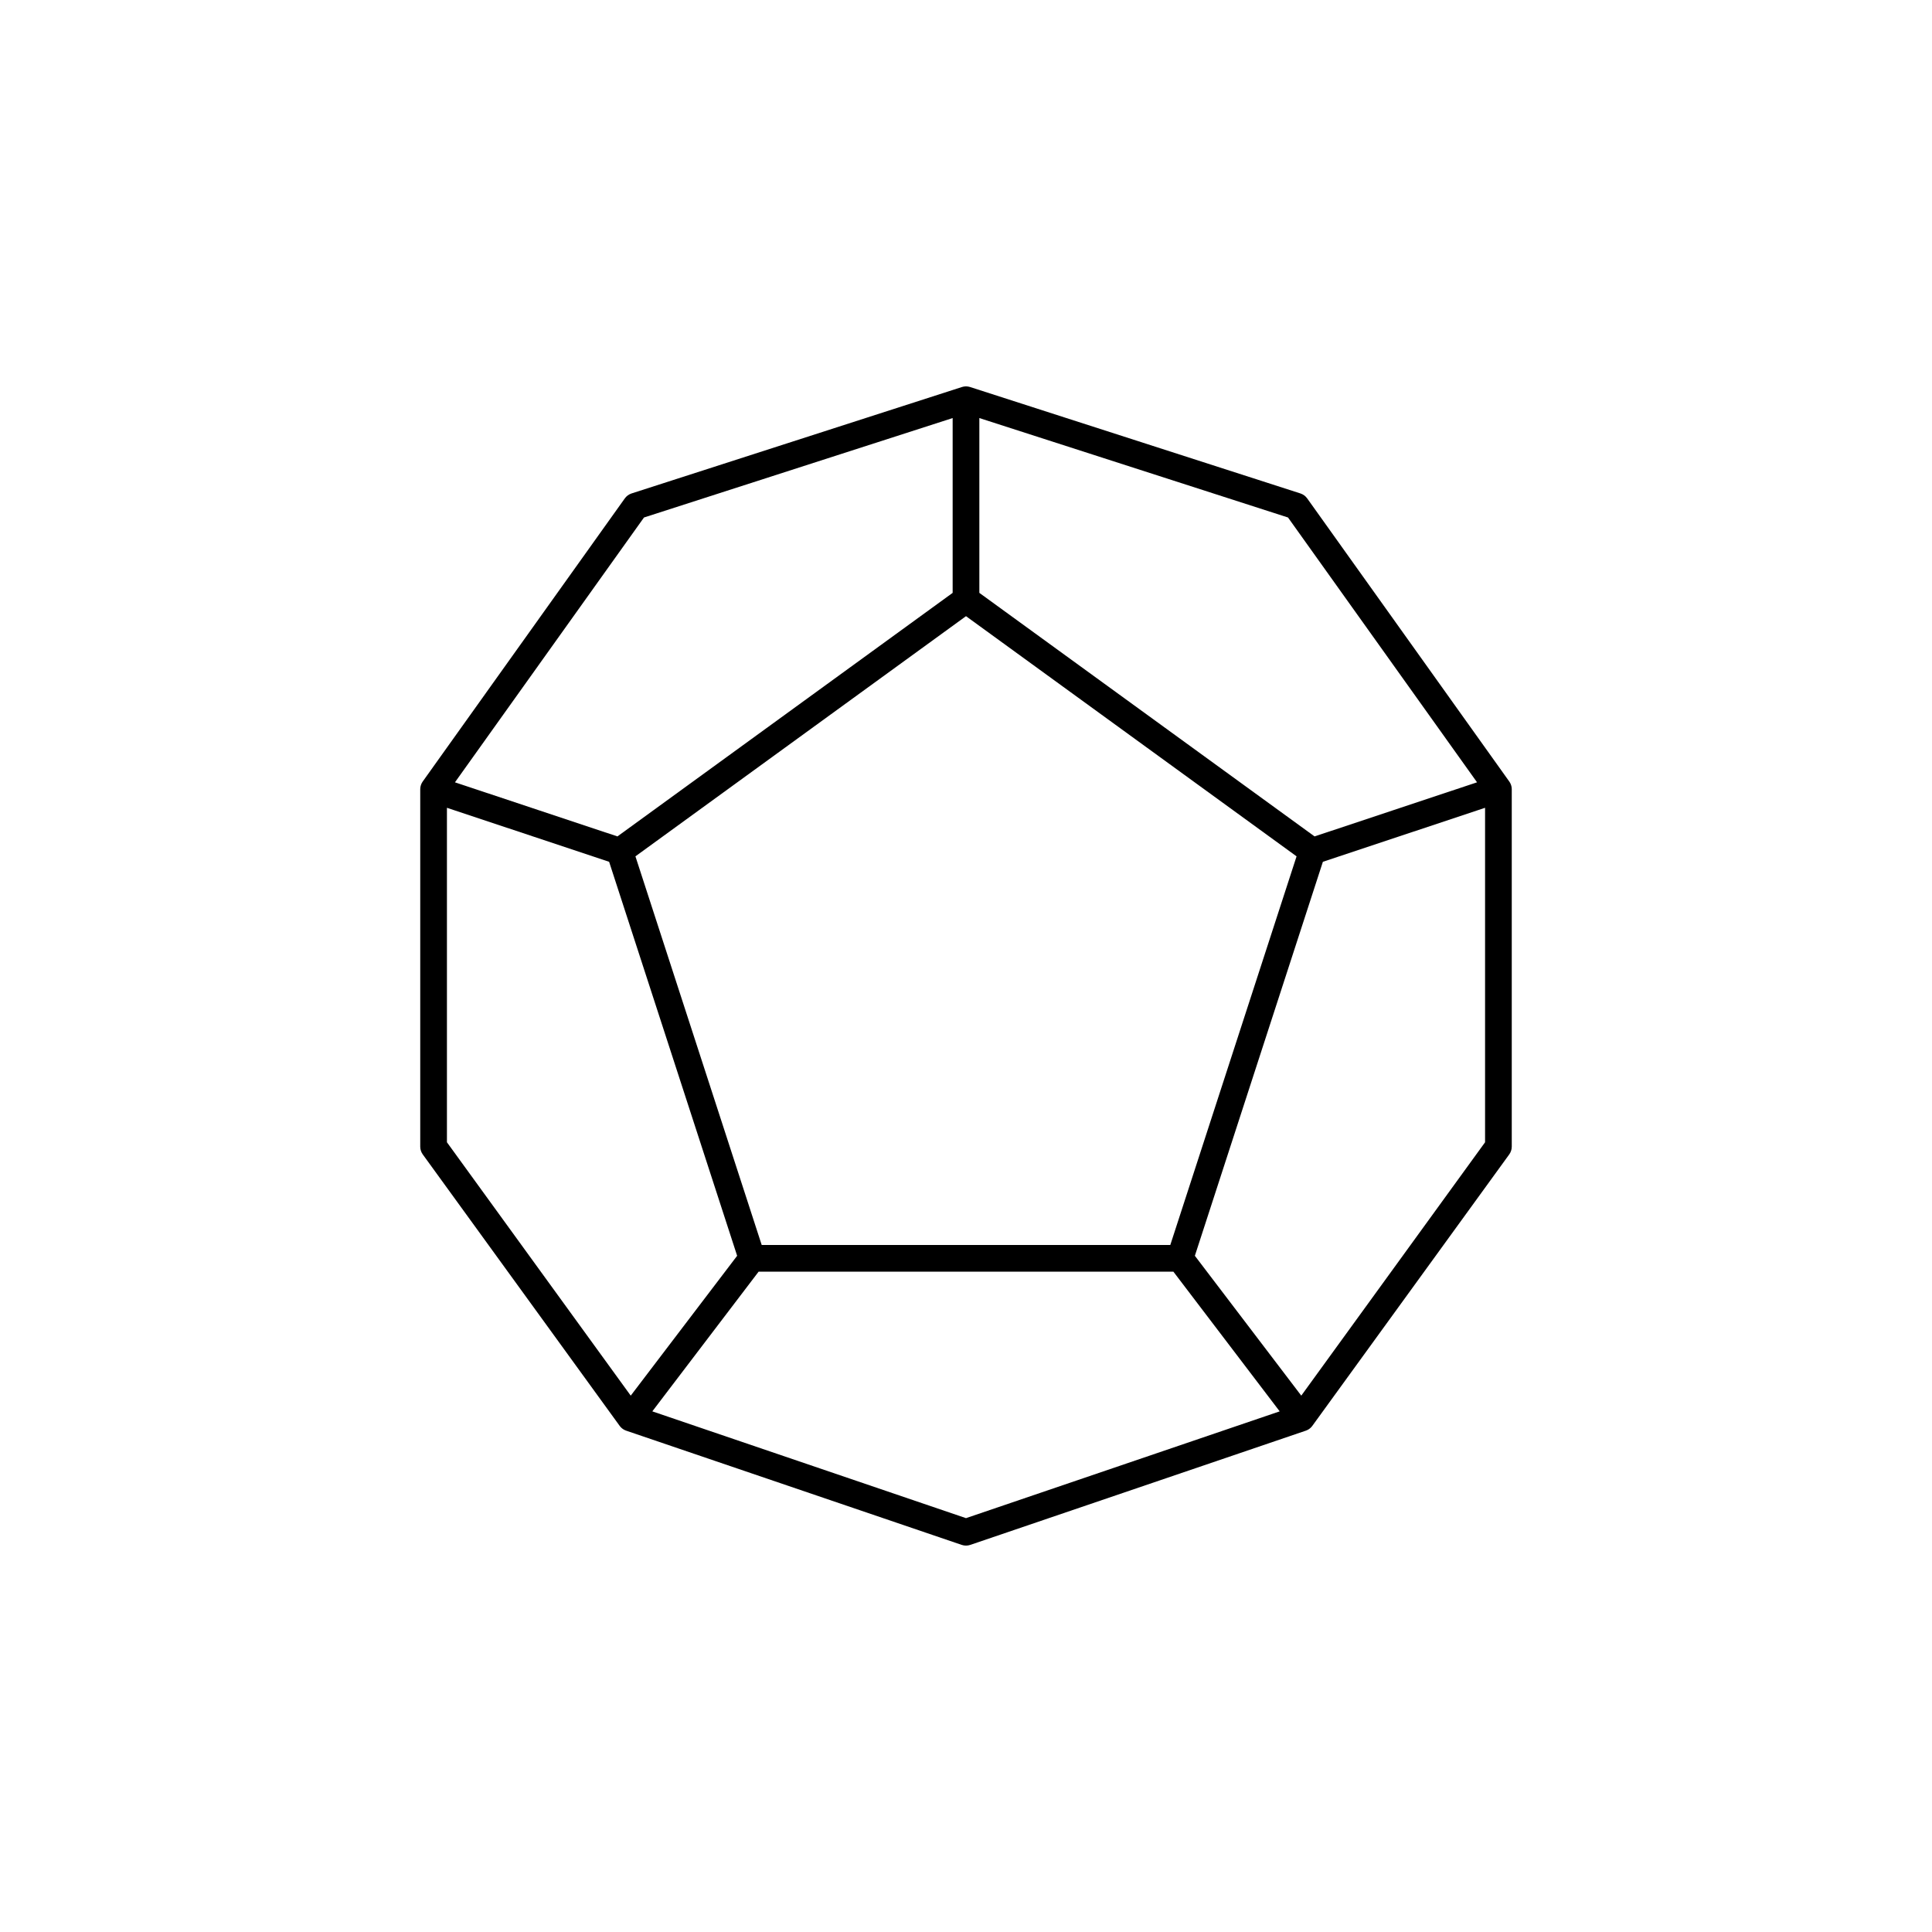 <?xml version="1.0" encoding="utf-8"?>
<!-- Generator: Adobe Illustrator 19.0.0, SVG Export Plug-In . SVG Version: 6.00 Build 0)  -->
<svg version="1.1" id="Layer_1" xmlns="http://www.w3.org/2000/svg" xmlns:xlink="http://www.w3.org/1999/xlink" x="0px" y="0px"
	 viewBox="0 0 1000 1000" enable-background="new 0 0 1000 1000" xml:space="preserve">
<path id="XMLID_26_" d="M782.48,408.4c-0.003-0.138-0.014-0.276-0.025-0.413
	c-0.011-0.134-0.02-0.267-0.038-0.399c-0.018-0.133-0.046-0.264-0.072-0.396
	c-0.026-0.133-0.051-0.266-0.085-0.397c-0.033-0.128-0.075-0.253-0.116-0.379
	c-0.042-0.131-0.082-0.261-0.132-0.389c-0.048-0.122-0.104-0.24-0.158-0.36
	c-0.057-0.126-0.113-0.252-0.177-0.374c-0.061-0.116-0.132-0.227-0.2-0.34
	c-0.072-0.119-0.143-0.239-0.222-0.354c-0.019-0.028-0.034-0.058-0.054-0.086
	L676.597,257.965c-0.863-1.208-2.092-2.107-3.505-2.563l-170.973-55.081
	c-0.042-0.013-0.084-0.02-0.126-0.032c-0.127-0.038-0.257-0.068-0.386-0.099
	c-0.135-0.032-0.268-0.065-0.404-0.089c-0.13-0.023-0.261-0.037-0.393-0.053
	c-0.136-0.016-0.271-0.033-0.407-0.041c-0.134-0.008-0.268-0.006-0.402-0.007
	c-0.134,0-0.268-0.001-0.402,0.007c-0.136,0.008-0.271,0.025-0.407,0.041
	c-0.132,0.016-0.262,0.03-0.393,0.053c-0.136,0.024-0.271,0.057-0.406,0.09
	c-0.128,0.031-0.257,0.061-0.384,0.099c-0.042,0.013-0.085,0.019-0.127,0.033
	L326.908,255.403c-1.413,0.456-2.642,1.354-3.505,2.563L218.798,404.514
	c-0.02,0.029-0.036,0.06-0.056,0.089c-0.077,0.111-0.145,0.227-0.215,0.343
	c-0.071,0.116-0.143,0.232-0.207,0.351c-0.062,0.117-0.116,0.239-0.171,0.36
	c-0.057,0.124-0.116,0.248-0.165,0.375c-0.048,0.122-0.086,0.248-0.126,0.373
	c-0.043,0.131-0.086,0.262-0.121,0.395c-0.033,0.126-0.056,0.254-0.082,0.383
	c-0.027,0.137-0.056,0.272-0.074,0.41c-0.017,0.128-0.026,0.256-0.036,0.385
	c-0.011,0.142-0.023,0.284-0.026,0.427c-0.001,0.042-0.007,0.082-0.007,0.124
	v184.954c0,1.458,0.461,2.878,1.316,4.057l101.91,140.484
	c0.016,0.023,0.036,0.042,0.053,0.065c0.082,0.111,0.173,0.214,0.262,0.32
	c0.086,0.102,0.169,0.206,0.26,0.302c0.092,0.097,0.191,0.186,0.289,0.278
	c0.099,0.093,0.195,0.188,0.299,0.275c0.101,0.085,0.209,0.161,0.315,0.24
	c0.11,0.081,0.217,0.164,0.332,0.239c0.11,0.072,0.226,0.136,0.34,0.202
	c0.119,0.069,0.237,0.139,0.36,0.2c0.116,0.058,0.237,0.108,0.357,0.159
	c0.129,0.056,0.258,0.112,0.391,0.159c0.037,0.013,0.071,0.032,0.109,0.045
	l173.668,59.124C498.495,799.877,499.247,800,500,800s1.505-0.123,2.227-0.368
	l173.668-59.124c0.037-0.013,0.071-0.031,0.109-0.045
	c0.133-0.048,0.261-0.104,0.391-0.159c0.12-0.052,0.241-0.101,0.357-0.159
	c0.123-0.061,0.241-0.131,0.36-0.2c0.114-0.066,0.23-0.129,0.34-0.202
	c0.114-0.075,0.222-0.158,0.332-0.239c0.106-0.079,0.214-0.155,0.315-0.24
	c0.103-0.087,0.2-0.182,0.299-0.275c0.097-0.092,0.196-0.181,0.288-0.278
	c0.091-0.096,0.175-0.2,0.26-0.302c0.089-0.106,0.18-0.209,0.262-0.32
	c0.017-0.023,0.036-0.042,0.053-0.065l101.91-140.484
	c0.856-1.18,1.317-2.6,1.317-4.057l0-184.954
	C782.487,408.485,782.48,408.443,782.48,408.4z M394.252,644.388l-12.039-37.053
	l-53.316-164.092L500,318.93l171.103,124.314l-53.316,164.092l-12.039,37.053H394.252z
	 M666.677,267.855l97.84,137.072l-84.103,27.999l-173.504-126.058v-90.483L666.677,267.855
	z M333.323,267.855l159.767-51.471v90.483l-116.6,84.715l-56.904,41.343
	l-84.104-27.999L333.323,267.855z M231.332,418.111l3.558,1.184l80.39,26.763
	L381.543,649.993l-55.078,72.388l-95.132-131.142V418.111z M500,785.791
	l-162.361-55.274l55.018-72.309h214.686l55.018,72.309L500,785.791z
	 M768.668,591.239l-95.132,131.142l-55.078-72.388l66.263-203.935l83.948-27.947
	L768.668,591.239z"/>
</svg>
